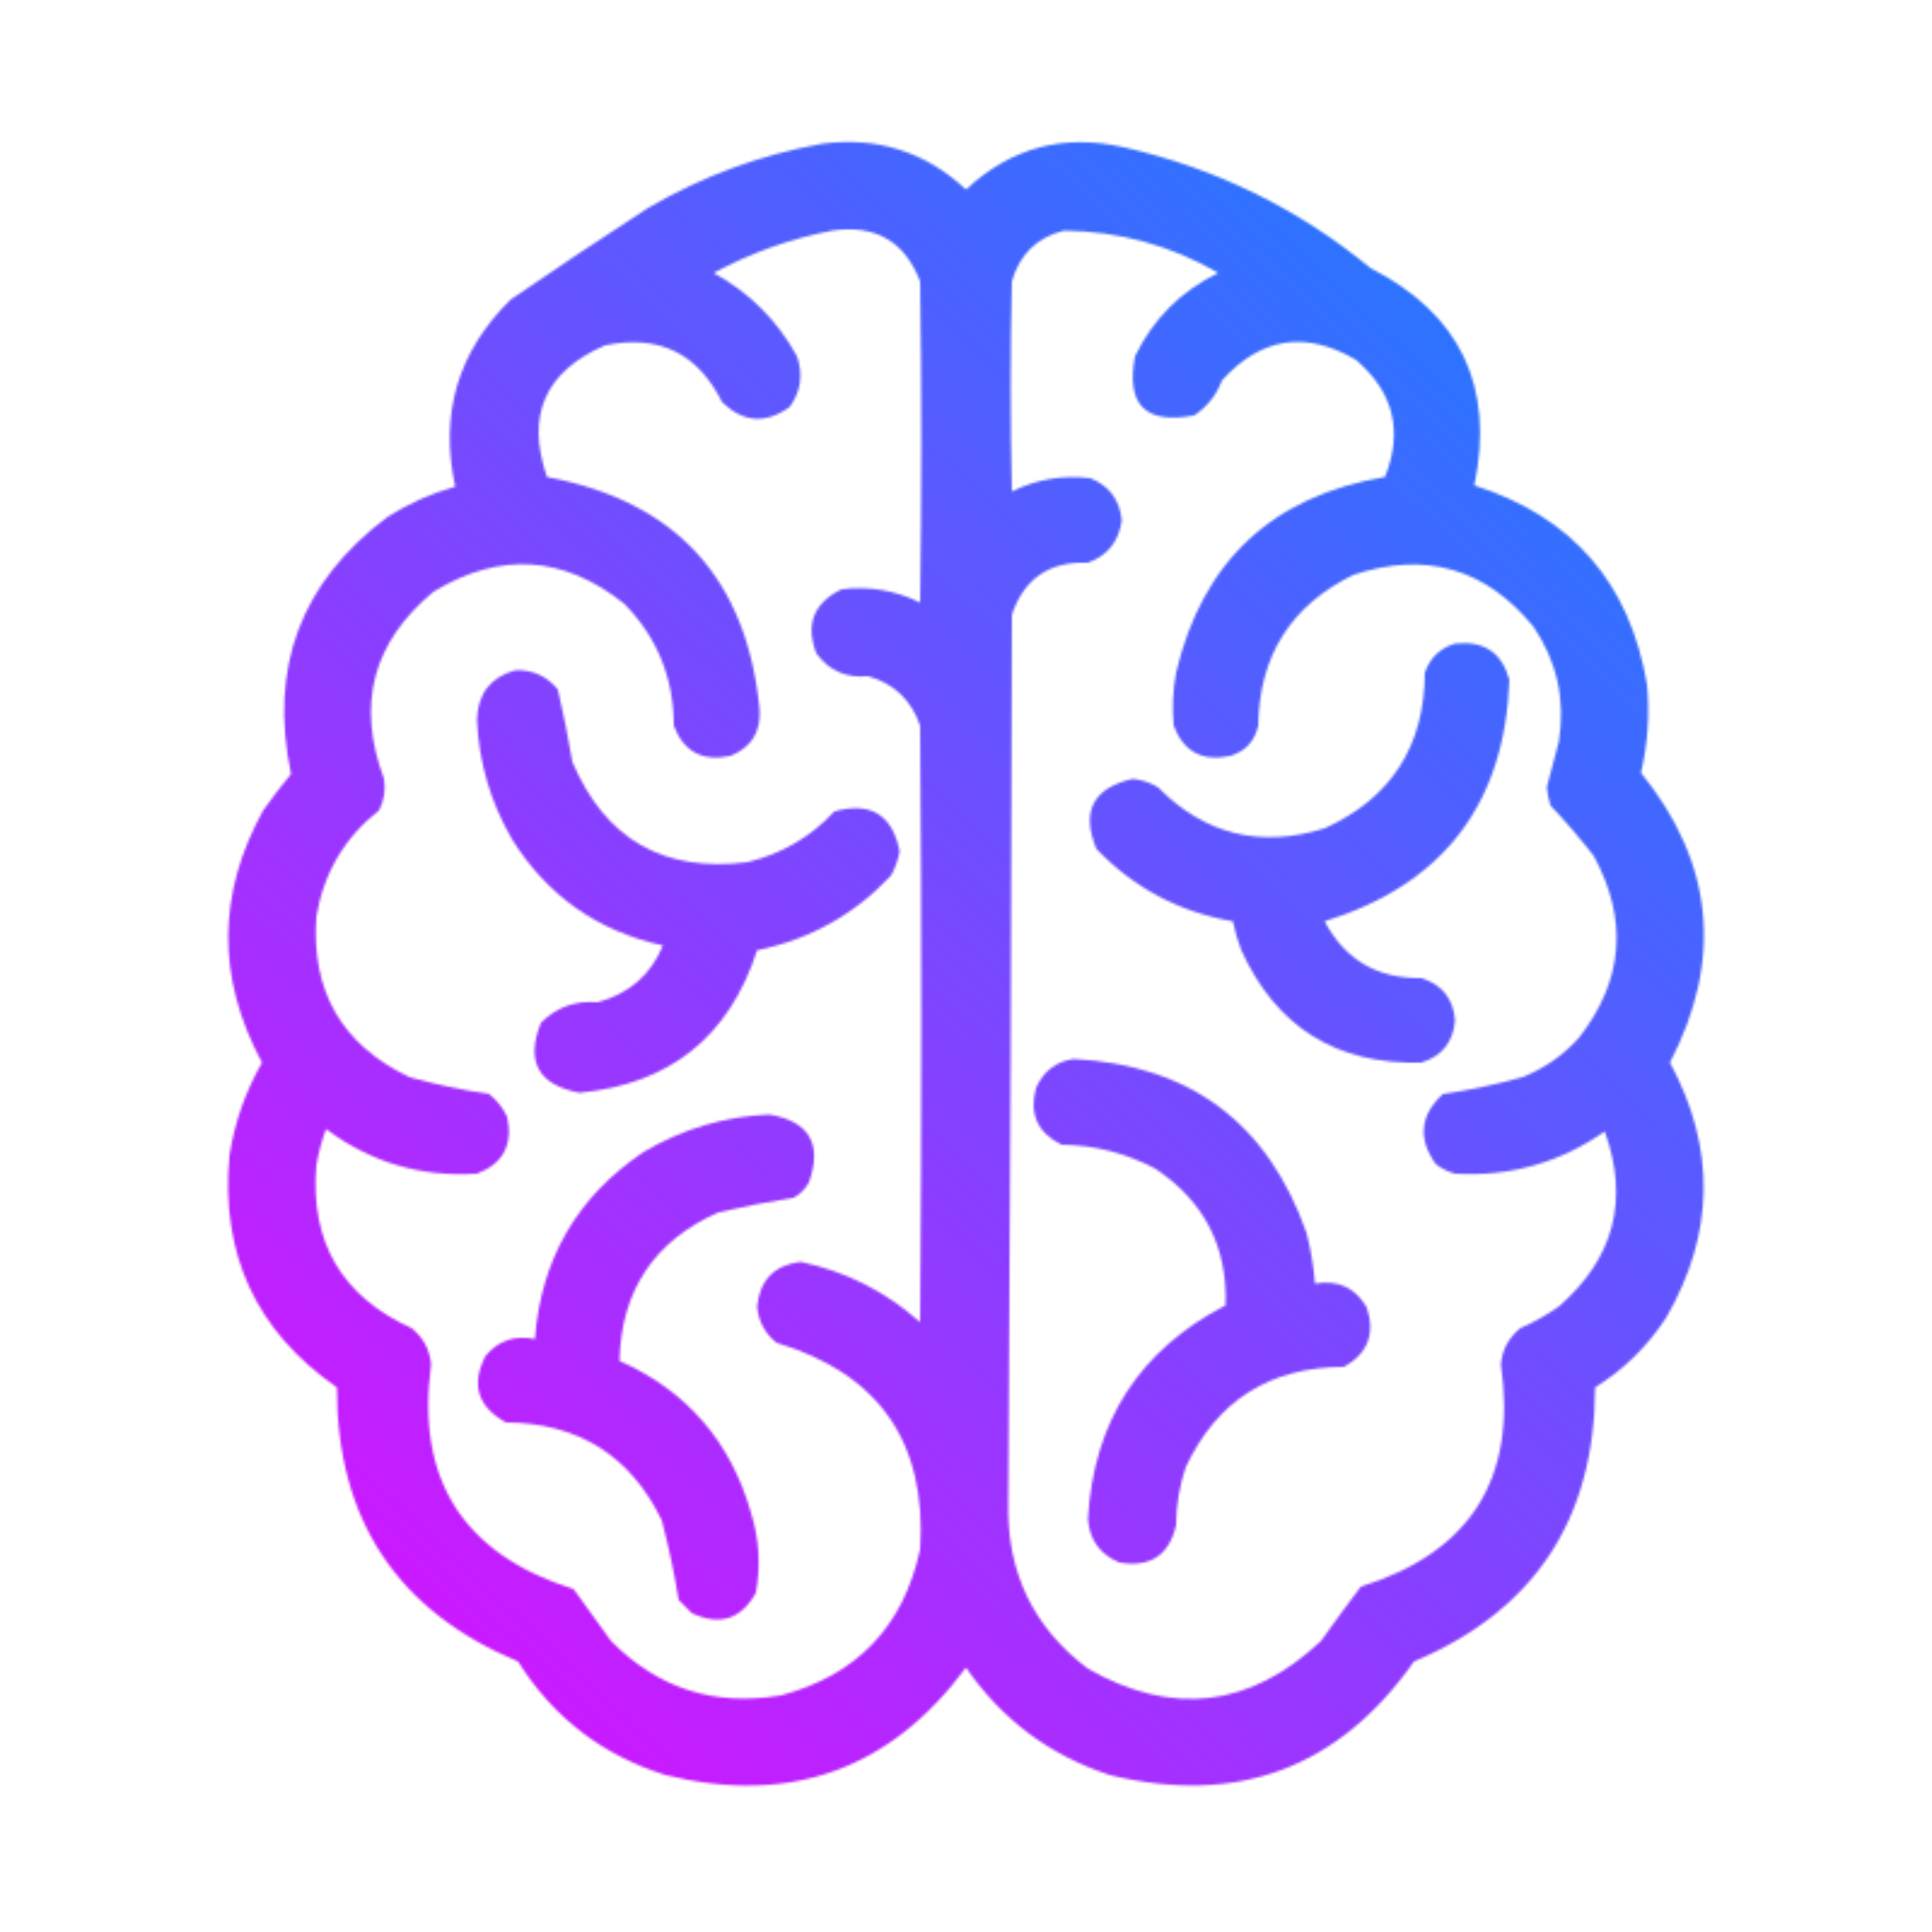 <svg width="800" height="800" viewBox="0 0 800 800" fill="none" xmlns="http://www.w3.org/2000/svg">
<mask id="mask0_2875_115" style="mask-type:alpha" maskUnits="userSpaceOnUse" x="94" y="58" width="612" height="682">
<path opacity="0.971" fill-rule="evenodd" clip-rule="evenodd" d="M340.5 59.5C363.428 56.533 383.262 62.866 400 78.5C418.598 61.086 440.432 55.252 465.5 61C503.55 69.693 537.55 86.359 567.5 111C604.668 130.005 619.002 160.005 610.5 201C651.105 213.94 674.939 241.44 682 283.5C683.147 295.823 682.313 307.989 679.5 320C709.637 357.268 713.637 397.268 691.5 440C710.586 475.435 710.086 510.601 690 545.5C682.311 557.356 672.477 567.023 660.5 574.5C660.384 629.061 635.384 666.894 585.5 688C554.39 732.2 512.39 747.866 459.5 735C434.625 726.822 414.792 711.989 400 690.5C368.571 732.869 327.071 747.703 275.5 735C249.368 726.777 229.035 711.111 214.5 688C164.391 666.993 139.391 629.159 139.5 574.5C106.091 551.338 91.258 519.338 95 478.5C97.123 464.796 101.623 451.963 108.5 440C89.684 405.069 89.851 370.236 109 335.5C112.642 330.358 116.475 325.358 120.5 320.5C111.248 276.412 124.582 240.912 160.5 214C169.245 208.46 178.578 204.293 188.5 201.5C181.949 171.329 189.616 145.495 211.5 124C230.328 111.085 249.328 98.418 268.5 86C291.068 72.865 315.068 64.032 340.5 59.5ZM344.5 95.5C362.456 92.883 374.622 99.883 381 116.5C381.667 160.833 381.667 205.167 381 249.5C370.736 244.448 359.903 242.615 348.5 244C336.971 249.58 333.471 258.413 338 270.5C343.247 277.704 350.414 280.871 359.5 280C370.238 283.071 377.404 289.904 381 300.5C381.667 382.833 381.667 465.167 381 547.5C366.776 534.805 350.276 526.471 331.5 522.5C320.629 523.872 314.629 530.039 313.5 541C314.064 547.129 316.731 552.129 321.5 556C363.968 568.776 383.802 597.276 381 641.5C374.136 673.418 354.969 693.584 323.5 702C296.023 706.729 272.523 699.229 253 679.5C247.833 672.333 242.667 665.167 237.5 658C191.744 643.573 172.077 612.573 178.5 565C177.936 558.871 175.269 553.871 170.5 550C141.499 536.84 128.333 514.34 131 482.5C131.865 477.375 133.198 472.375 135 467.5C153.511 481.338 174.345 487.505 197.5 486C208.314 481.879 212.48 474.046 210 462.5C208.262 458.759 205.762 455.592 202.5 453C191.395 451.375 180.395 449.041 169.5 446C141.592 432.697 128.758 410.53 131 379.5C134.026 361.441 142.693 346.774 157 335.5C159.067 331.361 159.734 327.027 159 322.5C147.493 291.705 154.326 265.872 179.5 245C207.046 228.306 233.379 229.973 258.5 250C272.159 263.958 278.992 280.791 279 300.5C283.121 311.314 290.954 315.48 302.5 313C311.199 309.441 315.199 302.941 314.5 293.5C309.191 239.523 279.858 207.523 226.5 197.5C217.682 171.966 225.682 153.8 250.5 143C272.75 138.376 288.917 146.209 299 166.5C307.743 174.991 317.076 175.658 327 168.5C331.613 162.046 332.613 155.046 330 147.5C321.833 132.667 310.333 121.167 295.5 113C311.033 104.658 327.366 98.824 344.5 95.5ZM440.5 95.5C463.383 95.72 484.716 101.554 504.5 113C489 120.5 477.5 132 470 147.5C466.167 167.667 474.333 175.833 494.5 172C499.876 168.429 503.709 163.595 506 157.5C522.184 139.613 540.684 136.78 561.5 149C577.046 162.351 581.046 178.517 573.5 197.5C526.761 205.406 497.928 232.406 487 278.5C485.647 285.792 485.314 293.125 486 300.5C490.121 311.314 497.954 315.48 509.5 313C515.731 311.037 519.564 306.87 521 300.5C521.432 271.441 534.599 250.608 560.5 238C590.327 228.167 615.16 235.334 635 259.5C644.737 273.95 648.237 289.783 645.5 307C643.83 313.341 642.163 319.674 640.5 326C640.762 328.547 641.262 331.047 642 333.5C648.316 340.155 654.316 347.155 660 354.5C674.274 380.86 672.274 405.86 654 429.5C647.48 436.846 639.647 442.346 630.5 446C619.605 449.041 608.605 451.375 597.5 453C588.02 461.753 587.02 471.42 594.5 482C596.888 483.861 599.554 485.194 602.5 486C625.203 487.325 645.87 481.491 664.5 468.5C674.687 496.915 668.354 521.082 645.5 541C640.49 544.507 635.157 547.507 629.5 550C624.731 553.871 622.064 558.871 621.5 565C628.266 612.137 608.932 642.804 563.5 657C557.878 664.411 552.378 671.911 547 679.5C517.713 707.044 485.546 710.878 450.5 691C427.894 673.951 416.894 651.117 417.5 622.5C418.326 499.844 418.826 377.178 419 254.5C424.058 239.542 434.558 232.376 450.5 233C458.597 230.055 463.264 224.222 464.5 215.5C463.676 207.005 459.343 201.172 451.5 198C440.097 196.615 429.264 198.448 419 203.5C418.333 174.5 418.333 145.5 419 116.5C422.185 105.341 429.352 98.341 440.5 95.5Z" fill="black"/>
<path opacity="0.97" fill-rule="evenodd" clip-rule="evenodd" d="M602.5 266.5C614.387 265.179 621.887 270.179 625 281.5C623.141 332.865 597.641 366.199 548.5 381.5C556.956 397.425 570.29 405.258 588.5 405C597.082 407.648 601.749 413.481 602.5 422.5C601.745 431.531 597.078 437.365 588.5 440C553.402 440.871 528.569 425.371 514 393.5C512.523 389.57 511.356 385.57 510.5 381.5C488.327 377.665 469.494 367.665 454 351.5C447.591 335.986 452.591 326.319 469 322.5C472.763 322.865 476.263 324.032 479.5 326C498.958 345.614 521.958 351.281 548.5 343C576.014 330.507 589.847 309.007 590 278.5C592.208 272.337 596.375 268.337 602.5 266.5Z" fill="black"/>
<path opacity="0.97" fill-rule="evenodd" clip-rule="evenodd" d="M213.5 277.5C220.648 277.324 226.481 279.991 231 285.5C233.289 295.41 235.289 305.41 237 315.5C250.666 347.585 274.833 361.419 309.5 357C323.658 353.591 335.658 346.591 345.5 336C360.52 331.837 369.52 337.337 372.5 352.5C371.894 356.028 370.728 359.361 369 362.5C353.81 378.68 335.31 389.013 313.5 393.5C301.952 429.207 277.452 448.873 240 452.5C222.883 449.263 217.55 439.596 224 423.5C230.414 417.069 238.247 414.235 247.5 415C260.508 411.476 269.508 403.643 274.5 391.5C247.448 385.566 226.614 370.899 212 347.5C203.119 332.189 198.285 315.689 197.5 298C197.875 287.141 203.208 280.308 213.5 277.5Z" fill="black"/>
<path opacity="0.97" fill-rule="evenodd" clip-rule="evenodd" d="M444.5 438.5C492.813 440.993 524.98 464.993 541 510.5C542.772 517.406 543.939 524.406 544.5 531.5C554.108 529.89 561.275 533.224 566 541.5C569.502 552.338 566.335 560.505 556.5 566C525.791 566.077 503.957 579.911 491 607.5C488.377 615.28 487.044 623.28 487 631.5C484.147 644.02 476.314 649.187 463.5 647C455.51 643.701 451.176 637.701 450.5 629C452.808 588.509 471.808 559.009 507.5 540.5C508.323 516.314 498.657 497.481 478.5 484C466.322 477.497 453.322 474.164 439.5 474C429.587 469.009 426.087 461.176 429 450.5C432.06 443.589 437.226 439.589 444.5 438.5Z" fill="black"/>
<path opacity="0.971" fill-rule="evenodd" clip-rule="evenodd" d="M318.5 461.5C335.064 464.293 340.564 473.626 335 489.5C333.5 492.333 331.333 494.5 328.5 496C318.103 497.618 307.769 499.618 297.5 502C270.92 513.77 257.253 534.27 256.5 563.5C284.408 575.919 302.575 596.919 311 626.5C314.373 637.386 315.04 648.386 313 659.5C306.919 670.526 298.085 673.36 286.5 668C284.667 666.167 282.833 664.333 281 662.5C279.224 651.42 276.891 640.42 274 629.5C261.016 602.743 239.516 589.243 209.5 589C197.801 582.569 194.967 573.402 201 561.5C206.352 555.079 213.185 552.745 221.5 554.5C223.993 521.34 238.993 495.507 266.5 477C282.647 467.447 299.98 462.281 318.5 461.5Z" fill="black"/>
</mask>
<g mask="url(#mask0_2875_115)">
<rect x="66" y="42" width="669" height="716" fill="url(#paint0_linear_2875_115)"/>
</g>
<defs>
<linearGradient id="paint0_linear_2875_115" x1="735" y1="42" x2="66" y2="758" gradientUnits="userSpaceOnUse">
<stop stop-color="#0085FF"/>
<stop offset="1" stop-color="#EB00FF"/>
</linearGradient>
</defs>
</svg>
